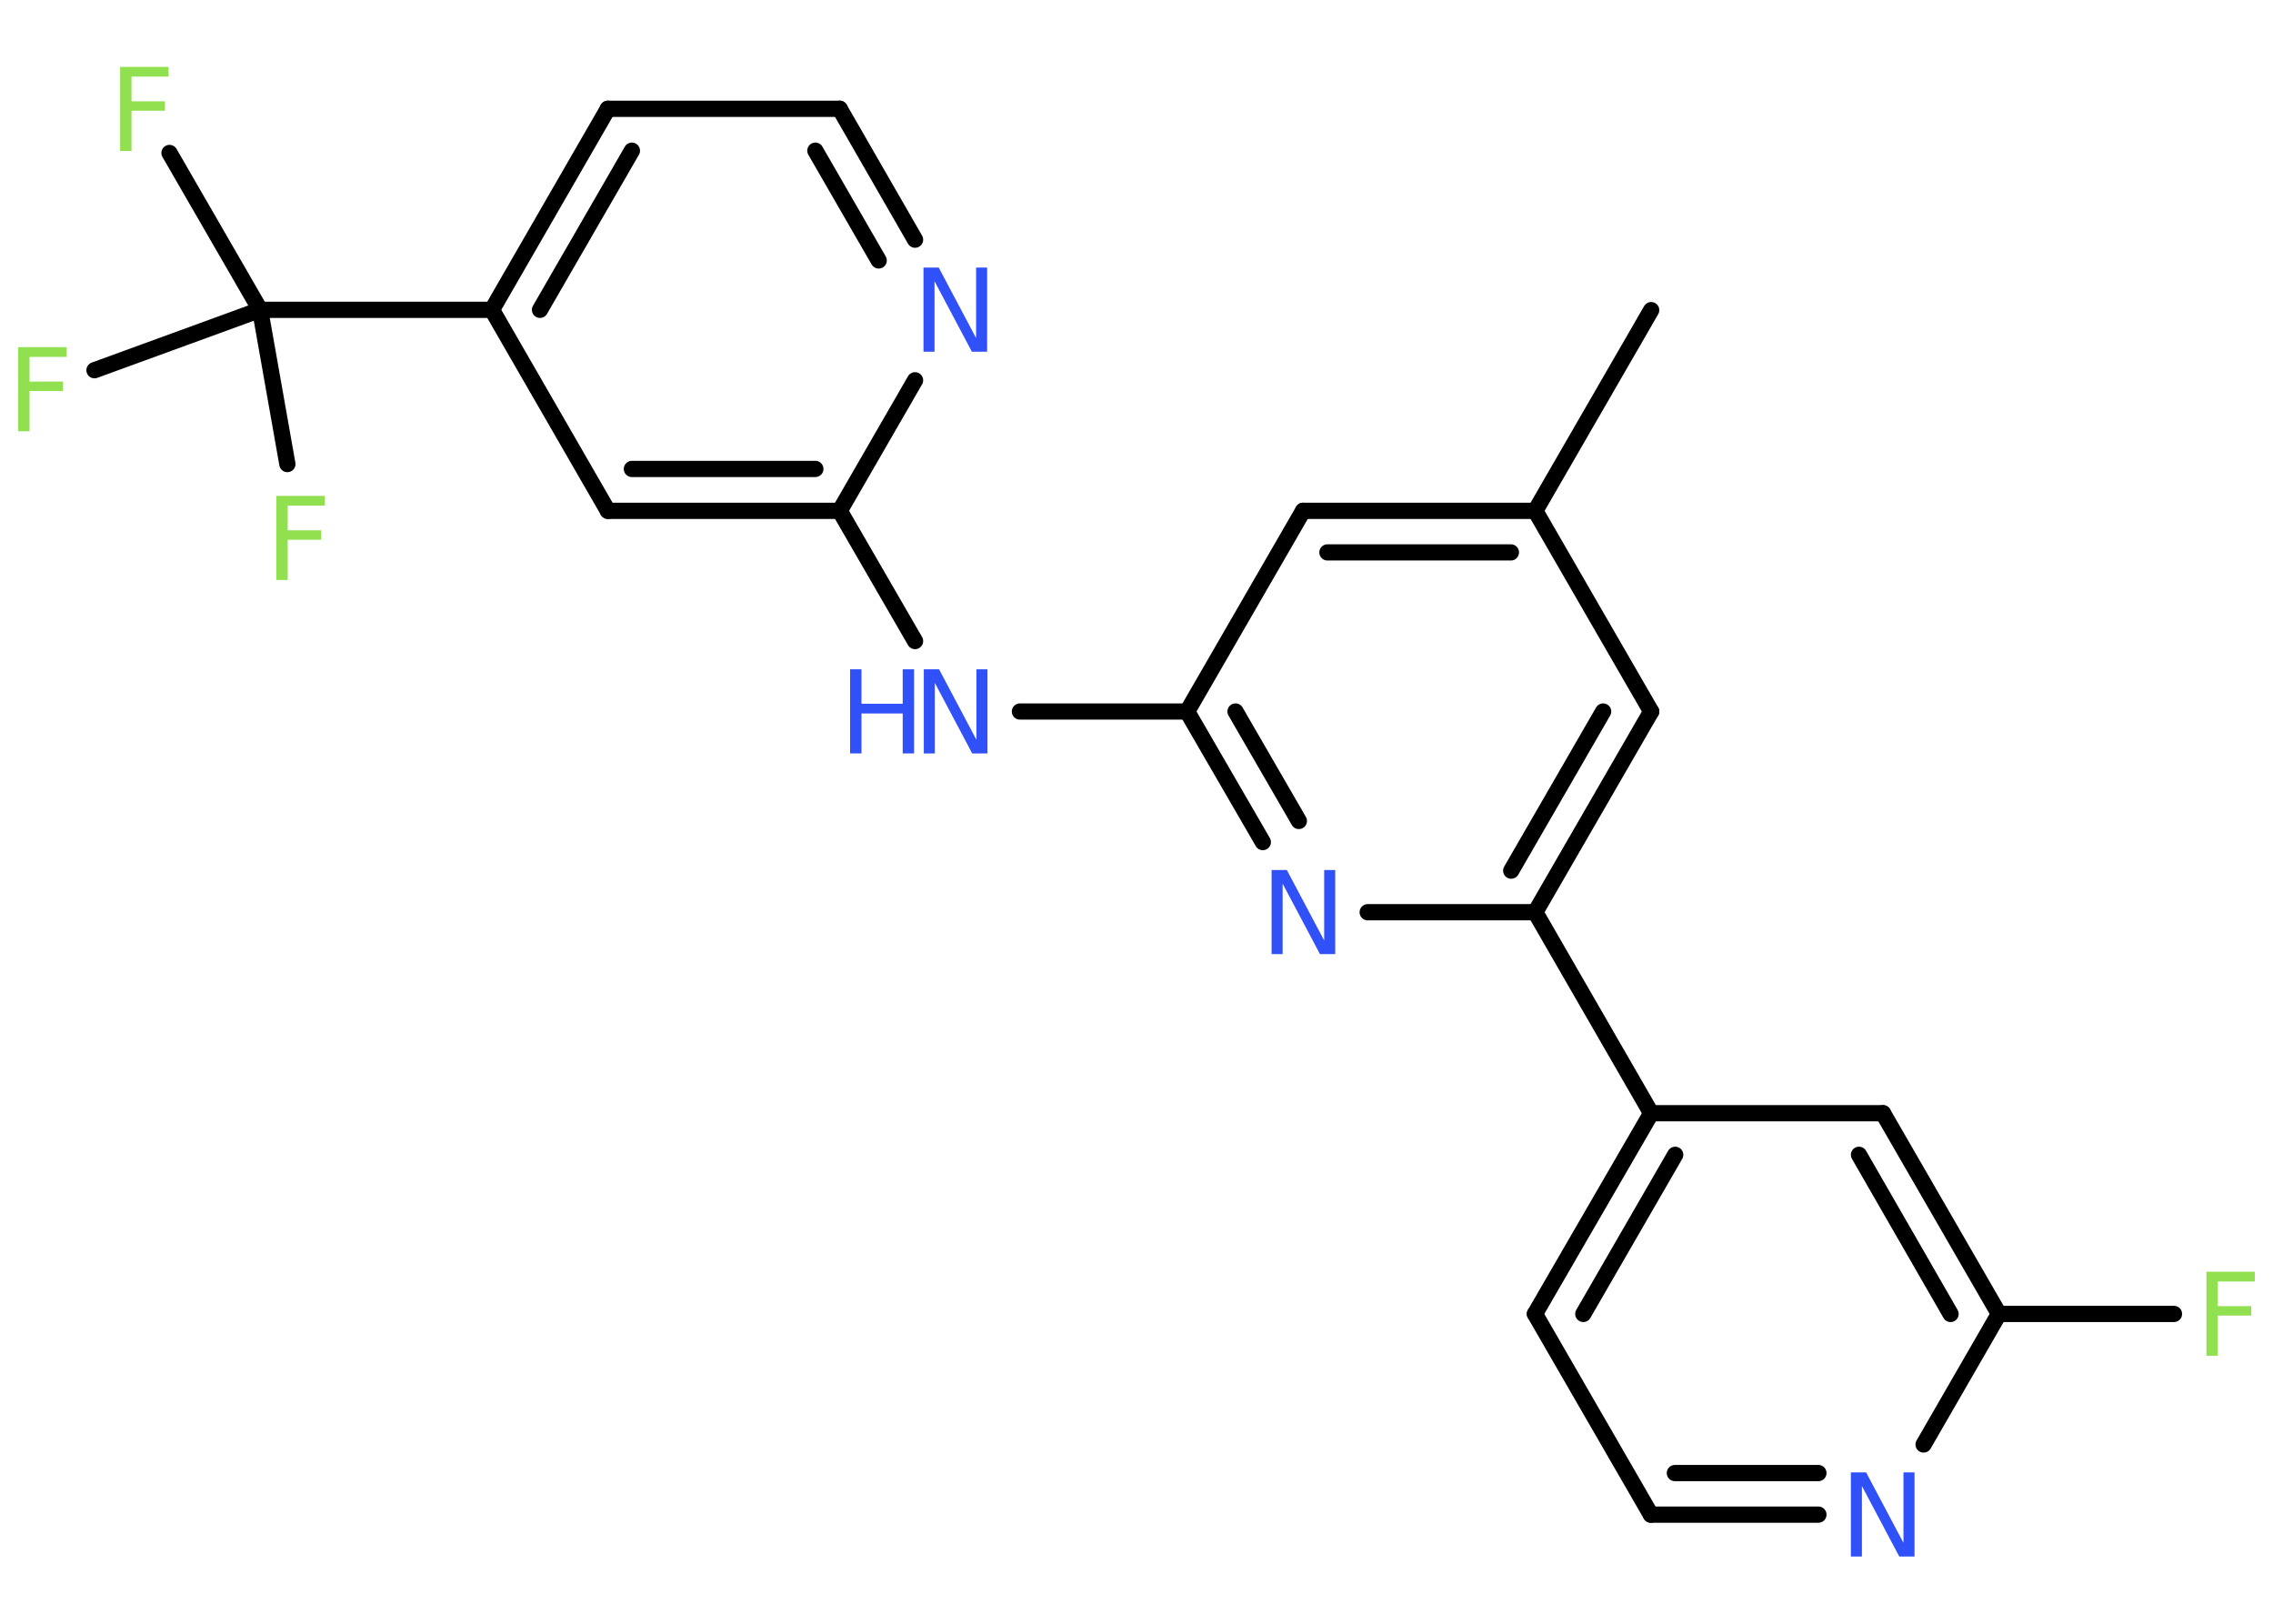 <?xml version='1.0' encoding='UTF-8'?>
<!DOCTYPE svg PUBLIC "-//W3C//DTD SVG 1.1//EN" "http://www.w3.org/Graphics/SVG/1.1/DTD/svg11.dtd">
<svg version='1.2' xmlns='http://www.w3.org/2000/svg' xmlns:xlink='http://www.w3.org/1999/xlink' width='70.0mm' height='50.0mm' viewBox='0 0 70.0 50.0'>
  <desc>Generated by the Chemistry Development Kit (http://github.com/cdk)</desc>
  <g stroke-linecap='round' stroke-linejoin='round' stroke='#000000' stroke-width='.5' fill='#3050F8'>
    <rect x='.0' y='.0' width='70.0' height='50.0' fill='#FFFFFF' stroke='none'/>
    <g id='mol1' class='mol'>
      <line id='mol1bnd1' class='bond' x1='50.85' y1='9.55' x2='47.28' y2='15.73'/>
      <g id='mol1bnd2' class='bond'>
        <line x1='47.28' y1='15.73' x2='40.13' y2='15.73'/>
        <line x1='46.53' y1='17.01' x2='40.88' y2='17.01'/>
      </g>
      <line id='mol1bnd3' class='bond' x1='40.13' y1='15.73' x2='36.56' y2='21.91'/>
      <line id='mol1bnd4' class='bond' x1='36.56' y1='21.91' x2='31.41' y2='21.91'/>
      <line id='mol1bnd5' class='bond' x1='28.18' y1='19.74' x2='25.86' y2='15.73'/>
      <g id='mol1bnd6' class='bond'>
        <line x1='18.72' y1='15.73' x2='25.86' y2='15.73'/>
        <line x1='19.46' y1='14.44' x2='25.11' y2='14.44'/>
      </g>
      <line id='mol1bnd7' class='bond' x1='18.72' y1='15.73' x2='15.15' y2='9.54'/>
      <line id='mol1bnd8' class='bond' x1='15.15' y1='9.54' x2='8.01' y2='9.54'/>
      <line id='mol1bnd9' class='bond' x1='8.01' y1='9.54' x2='5.22' y2='4.71'/>
      <line id='mol1bnd10' class='bond' x1='8.01' y1='9.54' x2='2.91' y2='11.4'/>
      <line id='mol1bnd11' class='bond' x1='8.01' y1='9.54' x2='8.85' y2='14.29'/>
      <g id='mol1bnd12' class='bond'>
        <line x1='18.72' y1='3.35' x2='15.15' y2='9.54'/>
        <line x1='19.46' y1='4.64' x2='16.63' y2='9.54'/>
      </g>
      <line id='mol1bnd13' class='bond' x1='18.72' y1='3.35' x2='25.86' y2='3.35'/>
      <g id='mol1bnd14' class='bond'>
        <line x1='28.18' y1='7.38' x2='25.86' y2='3.35'/>
        <line x1='27.06' y1='8.02' x2='25.11' y2='4.64'/>
      </g>
      <line id='mol1bnd15' class='bond' x1='25.86' y1='15.73' x2='28.18' y2='11.71'/>
      <g id='mol1bnd16' class='bond'>
        <line x1='36.56' y1='21.91' x2='38.89' y2='25.93'/>
        <line x1='38.05' y1='21.91' x2='40.0' y2='25.28'/>
      </g>
      <line id='mol1bnd17' class='bond' x1='42.12' y1='28.09' x2='47.28' y2='28.09'/>
      <line id='mol1bnd18' class='bond' x1='47.28' y1='28.09' x2='50.85' y2='34.28'/>
      <g id='mol1bnd19' class='bond'>
        <line x1='50.85' y1='34.28' x2='47.27' y2='40.46'/>
        <line x1='51.59' y1='35.56' x2='48.76' y2='40.46'/>
      </g>
      <line id='mol1bnd20' class='bond' x1='47.27' y1='40.46' x2='50.84' y2='46.64'/>
      <g id='mol1bnd21' class='bond'>
        <line x1='50.84' y1='46.64' x2='56.0' y2='46.64'/>
        <line x1='51.58' y1='45.36' x2='56.0' y2='45.36'/>
      </g>
      <line id='mol1bnd22' class='bond' x1='59.24' y1='44.48' x2='61.56' y2='40.46'/>
      <line id='mol1bnd23' class='bond' x1='61.56' y1='40.46' x2='66.95' y2='40.46'/>
      <g id='mol1bnd24' class='bond'>
        <line x1='61.56' y1='40.46' x2='57.99' y2='34.28'/>
        <line x1='60.07' y1='40.46' x2='57.25' y2='35.56'/>
      </g>
      <line id='mol1bnd25' class='bond' x1='50.85' y1='34.28' x2='57.99' y2='34.28'/>
      <g id='mol1bnd26' class='bond'>
        <line x1='47.28' y1='28.09' x2='50.85' y2='21.91'/>
        <line x1='46.54' y1='26.81' x2='49.37' y2='21.91'/>
      </g>
      <line id='mol1bnd27' class='bond' x1='47.28' y1='15.73' x2='50.85' y2='21.91'/>
      <g id='mol1atm5' class='atom'>
        <path d='M28.45 20.61h.47l1.15 2.17v-2.17h.34v2.59h-.47l-1.15 -2.17v2.17h-.34v-2.59z' stroke='none'/>
        <path d='M26.18 20.61h.35v1.06h1.27v-1.06h.35v2.59h-.35v-1.23h-1.27v1.23h-.35v-2.59z' stroke='none'/>
      </g>
      <path id='mol1atm10' class='atom' d='M3.7 2.06h1.49v.3h-1.14v.76h1.03v.29h-1.03v1.24h-.35v-2.59z' stroke='none' fill='#90E050'/>
      <path id='mol1atm11' class='atom' d='M.56 10.69h1.49v.3h-1.14v.76h1.03v.29h-1.03v1.24h-.35v-2.59z' stroke='none' fill='#90E050'/>
      <path id='mol1atm12' class='atom' d='M8.51 15.27h1.49v.3h-1.14v.76h1.03v.29h-1.03v1.24h-.35v-2.59z' stroke='none' fill='#90E050'/>
      <path id='mol1atm15' class='atom' d='M28.44 8.24h.47l1.15 2.17v-2.17h.34v2.59h-.47l-1.15 -2.17v2.17h-.34v-2.59z' stroke='none'/>
      <path id='mol1atm16' class='atom' d='M39.16 26.79h.47l1.15 2.17v-2.17h.34v2.59h-.47l-1.15 -2.17v2.17h-.34v-2.59z' stroke='none'/>
      <path id='mol1atm21' class='atom' d='M57.0 45.34h.47l1.15 2.17v-2.17h.34v2.59h-.47l-1.15 -2.17v2.17h-.34v-2.59z' stroke='none'/>
      <path id='mol1atm23' class='atom' d='M67.95 39.16h1.49v.3h-1.14v.76h1.03v.29h-1.03v1.24h-.35v-2.59z' stroke='none' fill='#90E050'/>
    </g>
  </g>
</svg>
